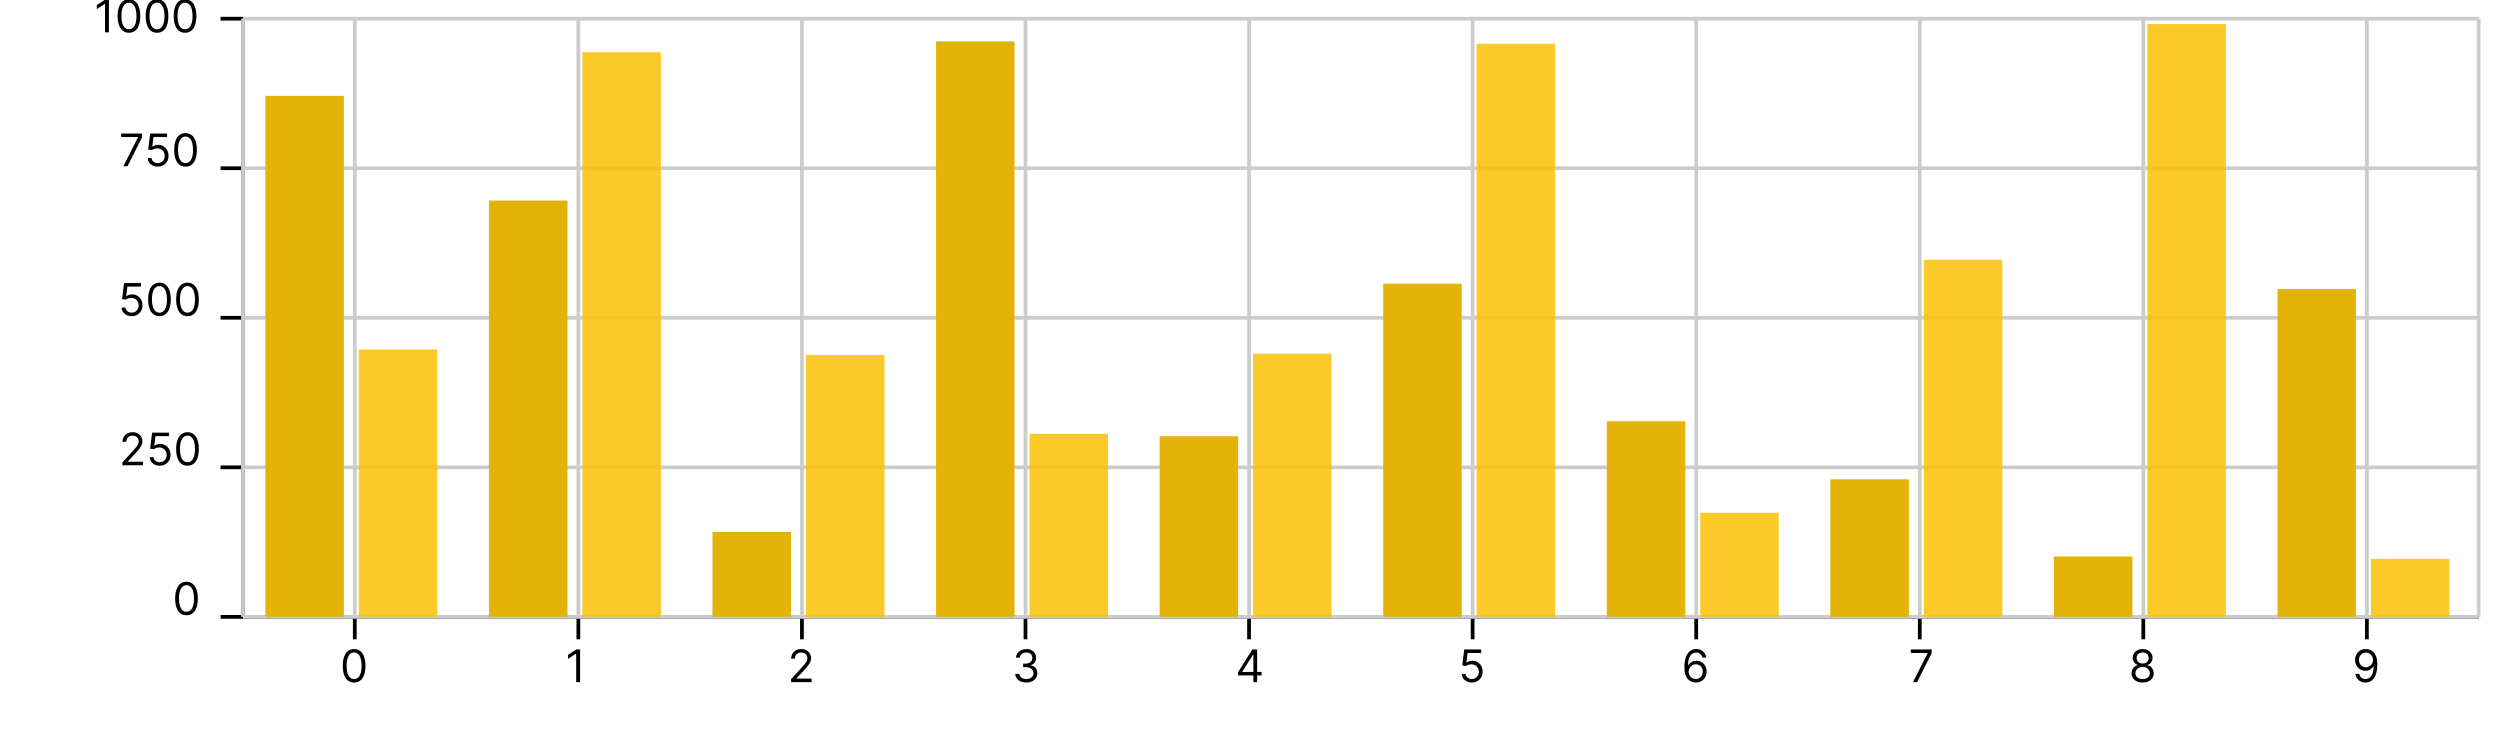 <svg width="876" height="262" viewBox="0 0 876 262" fill="none" xmlns="http://www.w3.org/2000/svg">
<g clip-path="url(#clip0_947_3169)">
<path d="M85.152 216.15H868.532" stroke="black" stroke-width="1.31"/>
<path d="M124.316 224.01V216.15" stroke="black" stroke-width="1.31"/>
<path d="M124.078 239.166C123.237 239.166 122.521 238.937 121.929 238.48C121.337 238.018 120.885 237.35 120.572 236.476C120.26 235.597 120.103 234.537 120.103 233.294C120.103 232.058 120.26 231.003 120.572 230.128C120.889 229.25 121.343 228.58 121.934 228.119C122.53 227.654 123.244 227.421 124.078 227.421C124.912 227.421 125.624 227.654 126.216 228.119C126.812 228.58 127.266 229.25 127.578 230.128C127.895 231.003 128.053 232.058 128.053 233.294C128.053 234.537 127.896 235.597 127.584 236.476C127.271 237.35 126.819 238.018 126.227 238.48C125.636 238.937 124.919 239.166 124.078 239.166ZM124.078 237.938C124.912 237.938 125.559 237.536 126.021 236.732C126.482 235.929 126.713 234.782 126.713 233.294C126.713 232.304 126.607 231.461 126.395 230.765C126.186 230.069 125.885 229.539 125.49 229.174C125.1 228.809 124.629 228.627 124.078 228.627C123.252 228.627 122.606 229.034 122.141 229.849C121.676 230.661 121.443 231.809 121.443 233.294C121.443 234.284 121.547 235.125 121.756 235.817C121.964 236.509 122.264 237.036 122.655 237.397C123.049 237.758 123.524 237.938 124.078 237.938Z" fill="black"/>
<path d="M202.656 224.01V216.15" stroke="black" stroke-width="1.31"/>
<path d="M203.276 227.577V239.01H201.891V229.029H201.824L199.033 230.882V229.475L201.891 227.577H203.276Z" fill="black"/>
<path d="M280.996 224.01V216.15" stroke="black" stroke-width="1.31"/>
<path d="M277.182 239.01V238.005L280.956 233.874C281.399 233.39 281.764 232.97 282.05 232.613C282.337 232.252 282.549 231.913 282.687 231.597C282.828 231.277 282.899 230.942 282.899 230.592C282.899 230.19 282.802 229.842 282.608 229.548C282.419 229.254 282.158 229.027 281.827 228.867C281.496 228.707 281.123 228.627 280.71 228.627C280.271 228.627 279.888 228.718 279.56 228.9C279.237 229.079 278.985 229.33 278.807 229.654C278.632 229.978 278.544 230.357 278.544 230.793H277.227C277.227 230.123 277.381 229.535 277.69 229.029C277.999 228.523 278.42 228.128 278.952 227.845C279.488 227.562 280.089 227.421 280.755 227.421C281.425 227.421 282.019 227.562 282.536 227.845C283.053 228.128 283.459 228.51 283.753 228.99C284.047 229.47 284.194 230.004 284.194 230.592C284.194 231.012 284.117 231.424 283.965 231.825C283.816 232.224 283.556 232.668 283.183 233.16C282.815 233.647 282.303 234.243 281.648 234.946L279.08 237.693V237.782H284.395V239.01H277.182Z" fill="black"/>
<path d="M359.328 224.01V216.15" stroke="black" stroke-width="1.31"/>
<path d="M359.632 239.166C358.895 239.166 358.238 239.04 357.661 238.787C357.088 238.534 356.632 238.182 356.293 237.732C355.959 237.278 355.776 236.751 355.746 236.152H357.153C357.183 236.52 357.309 236.838 357.533 237.106C357.756 237.371 358.048 237.575 358.409 237.72C358.77 237.866 359.17 237.938 359.609 237.938C360.101 237.938 360.536 237.853 360.916 237.681C361.295 237.51 361.593 237.272 361.809 236.967C362.025 236.662 362.133 236.308 362.133 235.906C362.133 235.486 362.028 235.115 361.82 234.795C361.612 234.472 361.306 234.218 360.904 234.036C360.503 233.854 360.011 233.763 359.431 233.763H358.515V232.534H359.431C359.885 232.534 360.283 232.453 360.625 232.289C360.971 232.125 361.241 231.894 361.435 231.597C361.632 231.299 361.731 230.949 361.731 230.547C361.731 230.16 361.645 229.823 361.474 229.537C361.303 229.25 361.061 229.027 360.748 228.867C360.439 228.707 360.075 228.627 359.654 228.627C359.26 228.627 358.887 228.699 358.538 228.844C358.191 228.986 357.909 229.192 357.689 229.464C357.469 229.732 357.35 230.056 357.332 230.435H355.992C356.014 229.836 356.195 229.312 356.533 228.861C356.872 228.407 357.315 228.054 357.862 227.801C358.413 227.548 359.018 227.421 359.676 227.421C360.383 227.421 360.99 227.564 361.496 227.851C362.002 228.134 362.391 228.508 362.663 228.973C362.935 229.438 363.07 229.94 363.07 230.48C363.07 231.124 362.901 231.673 362.562 232.127C362.228 232.581 361.772 232.895 361.195 233.07V233.16C361.917 233.279 362.481 233.586 362.886 234.081C363.292 234.572 363.495 235.18 363.495 235.906C363.495 236.528 363.325 237.086 362.987 237.581C362.652 238.072 362.194 238.459 361.613 238.742C361.033 239.025 360.372 239.166 359.632 239.166Z" fill="black"/>
<path d="M437.668 224.01V216.15" stroke="black" stroke-width="1.31"/>
<path d="M433.802 236.665V235.527L438.826 227.577H439.653V229.341H439.094L435.298 235.348V235.437H442.064V236.665H433.802ZM439.184 239.01V236.319V235.789V227.577H440.501V239.01H439.184Z" fill="black"/>
<path d="M516.008 224.01V216.15" stroke="black" stroke-width="1.31"/>
<path d="M515.744 239.166C515.089 239.166 514.499 239.036 513.974 238.776C513.449 238.515 513.029 238.158 512.712 237.704C512.396 237.25 512.223 236.732 512.193 236.152H513.533C513.585 236.669 513.82 237.097 514.236 237.436C514.657 237.771 515.159 237.938 515.744 237.938C516.213 237.938 516.629 237.828 516.994 237.609C517.363 237.389 517.651 237.088 517.859 236.704C518.072 236.317 518.178 235.88 518.178 235.393C518.178 234.894 518.068 234.449 517.848 234.058C517.632 233.664 517.335 233.353 516.955 233.126C516.575 232.899 516.142 232.784 515.654 232.78C515.305 232.776 514.945 232.83 514.577 232.942C514.209 233.05 513.905 233.189 513.667 233.361L512.372 233.204L513.064 227.577H519.004V228.805H514.225L513.823 232.177H513.89C514.125 231.991 514.419 231.837 514.772 231.714C515.126 231.591 515.494 231.53 515.878 231.53C516.577 231.53 517.201 231.697 517.748 232.032C518.299 232.363 518.73 232.817 519.043 233.394C519.359 233.971 519.517 234.63 519.517 235.37C519.517 236.1 519.354 236.751 519.026 237.324C518.702 237.894 518.256 238.344 517.686 238.675C517.117 239.003 516.469 239.166 515.744 239.166Z" fill="black"/>
<path d="M594.348 224.01V216.15" stroke="black" stroke-width="1.31"/>
<path d="M594.184 239.166C593.715 239.159 593.246 239.07 592.777 238.898C592.308 238.727 591.88 238.439 591.493 238.033C591.106 237.624 590.796 237.071 590.561 236.375C590.327 235.675 590.209 234.797 590.209 233.74C590.209 232.728 590.304 231.831 590.494 231.05C590.684 230.264 590.959 229.604 591.32 229.068C591.681 228.528 592.117 228.119 592.627 227.84C593.14 227.561 593.719 227.421 594.363 227.421C595.003 227.421 595.572 227.549 596.071 227.806C596.573 228.059 596.983 228.413 597.299 228.867C597.615 229.321 597.82 229.844 597.913 230.435H596.551C596.424 229.922 596.179 229.496 595.814 229.157C595.449 228.818 594.966 228.649 594.363 228.649C593.477 228.649 592.779 229.034 592.269 229.805C591.763 230.575 591.508 231.656 591.504 233.048H591.594C591.802 232.732 592.05 232.462 592.336 232.239C592.627 232.012 592.947 231.837 593.296 231.714C593.646 231.591 594.017 231.53 594.407 231.53C595.062 231.53 595.662 231.693 596.205 232.021C596.748 232.345 597.184 232.793 597.511 233.366C597.839 233.936 598.002 234.589 598.002 235.326C598.002 236.033 597.844 236.68 597.528 237.268C597.212 237.853 596.767 238.318 596.194 238.664C595.624 239.006 594.954 239.174 594.184 239.166ZM594.184 237.938C594.653 237.938 595.073 237.821 595.446 237.587C595.822 237.352 596.117 237.038 596.333 236.643C596.553 236.249 596.663 235.809 596.663 235.326C596.663 234.853 596.557 234.423 596.344 234.036C596.136 233.645 595.848 233.335 595.479 233.104C595.114 232.873 594.698 232.758 594.229 232.758C593.875 232.758 593.546 232.828 593.241 232.97C592.935 233.108 592.667 233.297 592.437 233.539C592.21 233.781 592.031 234.058 591.901 234.371C591.771 234.68 591.705 235.006 591.705 235.348C591.705 235.802 591.812 236.226 592.024 236.621C592.24 237.015 592.534 237.333 592.906 237.575C593.282 237.817 593.708 237.938 594.184 237.938Z" fill="black"/>
<path d="M672.688 224.01V216.15" stroke="black" stroke-width="1.31"/>
<path d="M670.308 239.01L675.422 228.895V228.805H669.527V227.577H676.851V228.872L671.76 239.01H670.308Z" fill="black"/>
<path d="M751.02 224.01V216.15" stroke="black" stroke-width="1.31"/>
<path d="M750.783 239.166C750.017 239.166 749.339 239.03 748.751 238.759C748.167 238.483 747.711 238.106 747.384 237.626C747.056 237.142 746.894 236.591 746.898 235.973C746.894 235.489 746.989 235.043 747.183 234.633C747.376 234.22 747.64 233.876 747.975 233.601C748.314 233.322 748.692 233.145 749.109 233.07V233.003C748.562 232.862 748.126 232.555 747.802 232.082C747.479 231.606 747.319 231.064 747.322 230.458C747.319 229.877 747.466 229.358 747.763 228.9C748.061 228.443 748.47 228.082 748.991 227.817C749.516 227.553 750.113 227.421 750.783 227.421C751.446 227.421 752.038 227.553 752.559 227.817C753.08 228.082 753.489 228.443 753.787 228.9C754.088 229.358 754.241 229.877 754.244 230.458C754.241 231.064 754.075 231.606 753.748 232.082C753.424 232.555 752.994 232.862 752.458 233.003V233.07C752.871 233.145 753.243 233.322 753.575 233.601C753.906 233.876 754.17 234.22 754.367 234.633C754.564 235.043 754.665 235.489 754.669 235.973C754.665 236.591 754.497 237.142 754.166 237.626C753.839 238.106 753.383 238.483 752.799 238.759C752.218 239.03 751.546 239.166 750.783 239.166ZM750.783 237.938C751.301 237.938 751.747 237.854 752.123 237.687C752.499 237.52 752.789 237.283 752.994 236.978C753.199 236.673 753.303 236.316 753.307 235.906C753.303 235.474 753.191 235.093 752.972 234.762C752.752 234.431 752.452 234.17 752.073 233.98C751.697 233.79 751.267 233.696 750.783 233.696C750.296 233.696 749.86 233.79 749.477 233.98C749.097 234.17 748.798 234.431 748.578 234.762C748.362 235.093 748.256 235.474 748.26 235.906C748.256 236.316 748.355 236.673 748.556 236.978C748.761 237.283 749.053 237.52 749.432 237.687C749.812 237.854 750.262 237.938 750.783 237.938ZM750.783 232.512C751.193 232.512 751.556 232.43 751.872 232.266C752.192 232.103 752.443 231.874 752.626 231.58C752.808 231.286 752.901 230.942 752.905 230.547C752.901 230.16 752.81 229.823 752.631 229.537C752.452 229.246 752.205 229.023 751.889 228.867C751.572 228.707 751.204 228.627 750.783 228.627C750.355 228.627 749.981 228.707 749.661 228.867C749.341 229.023 749.094 229.246 748.919 229.537C748.744 229.823 748.658 230.16 748.662 230.547C748.658 230.942 748.746 231.286 748.924 231.58C749.107 231.874 749.358 232.103 749.678 232.266C749.998 232.43 750.367 232.512 750.783 232.512Z" fill="black"/>
<path d="M829.359 224.01V216.15" stroke="black" stroke-width="1.31"/>
<path d="M829.039 227.421C829.508 227.425 829.977 227.514 830.446 227.689C830.915 227.864 831.343 228.154 831.73 228.56C832.117 228.962 832.428 229.511 832.662 230.207C832.897 230.903 833.014 231.775 833.014 232.825C833.014 233.841 832.917 234.743 832.724 235.532C832.534 236.317 832.259 236.98 831.898 237.52C831.54 238.059 831.105 238.469 830.591 238.748C830.081 239.027 829.505 239.166 828.861 239.166C828.221 239.166 827.649 239.04 827.147 238.787C826.648 238.53 826.239 238.175 825.919 237.72C825.603 237.263 825.4 236.732 825.31 236.129H826.673C826.795 236.654 827.039 237.088 827.404 237.43C827.772 237.769 828.258 237.938 828.861 237.938C829.743 237.938 830.439 237.553 830.949 236.783C831.462 236.012 831.719 234.924 831.719 233.517H831.63C831.421 233.83 831.174 234.099 830.887 234.326C830.601 234.553 830.282 234.728 829.933 234.851C829.583 234.974 829.211 235.035 828.816 235.035C828.161 235.035 827.56 234.873 827.013 234.55C826.47 234.222 826.034 233.774 825.707 233.204C825.383 232.631 825.221 231.976 825.221 231.239C825.221 230.54 825.377 229.9 825.69 229.319C826.006 228.735 826.449 228.269 827.019 227.923C827.592 227.577 828.265 227.41 829.039 227.421ZM829.039 228.649C828.571 228.649 828.148 228.766 827.772 229.001C827.4 229.232 827.104 229.544 826.885 229.939C826.669 230.329 826.561 230.763 826.561 231.239C826.561 231.716 826.665 232.149 826.873 232.54C827.086 232.927 827.374 233.236 827.739 233.467C828.107 233.694 828.526 233.807 828.995 233.807C829.348 233.807 829.678 233.738 829.983 233.601C830.288 233.459 830.554 233.268 830.781 233.026C831.012 232.78 831.192 232.503 831.323 232.194C831.453 231.881 831.518 231.556 831.518 231.217C831.518 230.77 831.41 230.352 831.194 229.961C830.982 229.57 830.688 229.254 830.312 229.012C829.94 228.77 829.516 228.649 829.039 228.649Z" fill="black"/>
<path d="M85.148 6.55V216.15" stroke="black" stroke-width="1.31"/>
<path d="M77.289 216.15H85.149" stroke="black" stroke-width="1.31"/>
<path d="M65.345 215.586C64.504 215.586 63.788 215.358 63.196 214.9C62.604 214.438 62.152 213.77 61.84 212.896C61.527 212.017 61.371 210.957 61.371 209.714C61.371 208.478 61.527 207.423 61.84 206.549C62.156 205.67 62.61 205 63.202 204.539C63.797 204.074 64.512 203.841 65.345 203.841C66.179 203.841 66.892 204.074 67.483 204.539C68.079 205 68.533 205.67 68.846 206.549C69.162 207.423 69.32 208.478 69.32 209.714C69.32 210.957 69.164 212.017 68.851 212.896C68.538 213.77 68.086 214.438 67.495 214.9C66.903 215.358 66.186 215.586 65.345 215.586ZM65.345 214.358C66.179 214.358 66.826 213.956 67.288 213.153C67.749 212.349 67.98 211.202 67.98 209.714C67.98 208.724 67.874 207.881 67.662 207.185C67.454 206.489 67.152 205.959 66.758 205.594C66.367 205.229 65.896 205.047 65.345 205.047C64.519 205.047 63.873 205.454 63.408 206.269C62.943 207.081 62.71 208.229 62.71 209.714C62.71 210.704 62.815 211.545 63.023 212.237C63.231 212.929 63.531 213.456 63.922 213.817C64.316 214.178 64.791 214.358 65.345 214.358Z" fill="black"/>
<path d="M77.289 163.75H85.149" stroke="black" stroke-width="1.31"/>
<path d="M42.886 163.03V162.025L46.66 157.894C47.102 157.41 47.467 156.99 47.754 156.633C48.04 156.272 48.252 155.933 48.39 155.617C48.532 155.297 48.602 154.962 48.602 154.612C48.602 154.21 48.505 153.862 48.312 153.568C48.122 153.274 47.862 153.047 47.53 152.887C47.199 152.727 46.827 152.647 46.414 152.647C45.975 152.647 45.591 152.738 45.264 152.92C44.94 153.099 44.689 153.35 44.51 153.674C44.335 153.998 44.248 154.377 44.248 154.813H42.931C42.931 154.143 43.085 153.555 43.394 153.049C43.703 152.543 44.123 152.148 44.656 151.865C45.191 151.582 45.792 151.441 46.459 151.441C47.129 151.441 47.722 151.582 48.239 151.865C48.757 152.148 49.162 152.53 49.456 153.01C49.75 153.49 49.897 154.024 49.897 154.612C49.897 155.032 49.821 155.444 49.669 155.845C49.52 156.244 49.259 156.688 48.887 157.18C48.519 157.667 48.007 158.263 47.352 158.966L44.784 161.713V161.802H50.098V163.03H42.886ZM55.977 163.186C55.322 163.186 54.732 163.056 54.207 162.796C53.682 162.535 53.262 162.178 52.945 161.724C52.629 161.27 52.456 160.752 52.426 160.172H53.766C53.818 160.689 54.053 161.117 54.469 161.456C54.89 161.791 55.392 161.958 55.977 161.958C56.446 161.958 56.862 161.848 57.227 161.629C57.595 161.409 57.884 161.108 58.092 160.725C58.304 160.337 58.41 159.9 58.41 159.413C58.41 158.914 58.301 158.469 58.081 158.078C57.865 157.684 57.568 157.373 57.188 157.146C56.808 156.919 56.375 156.804 55.887 156.8C55.537 156.796 55.178 156.85 54.81 156.962C54.441 157.07 54.138 157.209 53.9 157.381L52.605 157.224L53.297 151.597H59.237V152.825H54.458L54.056 156.197H54.123C54.358 156.011 54.652 155.857 55.005 155.734C55.359 155.611 55.727 155.55 56.111 155.55C56.81 155.55 57.434 155.717 57.981 156.052C58.531 156.383 58.963 156.837 59.276 157.414C59.592 157.991 59.75 158.65 59.75 159.39C59.75 160.12 59.587 160.771 59.259 161.344C58.935 161.914 58.489 162.364 57.919 162.695C57.35 163.023 56.702 163.186 55.977 163.186ZM65.697 163.186C64.856 163.186 64.139 162.957 63.548 162.5C62.956 162.038 62.504 161.37 62.191 160.496C61.879 159.617 61.722 158.557 61.722 157.314C61.722 156.078 61.879 155.023 62.191 154.148C62.508 153.27 62.962 152.6 63.553 152.139C64.149 151.674 64.863 151.441 65.697 151.441C66.531 151.441 67.243 151.674 67.835 152.139C68.43 152.6 68.884 153.27 69.197 154.148C69.513 155.023 69.671 156.078 69.671 157.314C69.671 158.557 69.515 159.617 69.203 160.496C68.89 161.37 68.438 162.038 67.846 162.5C67.254 162.957 66.538 163.186 65.697 163.186ZM65.697 161.958C66.531 161.958 67.178 161.556 67.639 160.752C68.101 159.949 68.332 158.802 68.332 157.314C68.332 156.324 68.226 155.481 68.014 154.785C67.805 154.089 67.504 153.559 67.109 153.194C66.719 152.829 66.248 152.647 65.697 152.647C64.871 152.647 64.225 153.054 63.76 153.869C63.295 154.681 63.062 155.829 63.062 157.314C63.062 158.304 63.166 159.145 63.375 159.837C63.583 160.529 63.883 161.056 64.273 161.417C64.668 161.778 65.142 161.958 65.697 161.958Z" fill="black"/>
<path d="M77.289 111.35H85.149" stroke="black" stroke-width="1.31"/>
<path d="M46.151 110.786C45.496 110.786 44.907 110.656 44.382 110.396C43.857 110.135 43.437 109.778 43.12 109.324C42.804 108.87 42.631 108.353 42.601 107.772H43.941C43.993 108.289 44.227 108.717 44.644 109.056C45.065 109.391 45.567 109.558 46.151 109.558C46.62 109.558 47.037 109.449 47.402 109.229C47.77 109.009 48.059 108.708 48.267 108.325C48.479 107.938 48.586 107.5 48.586 107.013C48.586 106.514 48.476 106.069 48.256 105.679C48.04 105.284 47.742 104.973 47.363 104.746C46.983 104.519 46.55 104.404 46.062 104.4C45.712 104.396 45.353 104.45 44.985 104.562C44.616 104.67 44.313 104.81 44.075 104.981L42.78 104.824L43.472 99.197H49.412V100.426H44.633L44.231 103.797H44.298C44.533 103.611 44.827 103.457 45.18 103.334C45.534 103.211 45.902 103.15 46.285 103.15C46.985 103.15 47.608 103.317 48.156 103.652C48.706 103.983 49.138 104.437 49.451 105.014C49.767 105.591 49.925 106.25 49.925 106.99C49.925 107.72 49.761 108.371 49.434 108.944C49.11 109.514 48.664 109.964 48.094 110.295C47.525 110.623 46.877 110.786 46.151 110.786ZM55.872 110.786C55.031 110.786 54.314 110.558 53.723 110.1C53.131 109.638 52.679 108.97 52.366 108.096C52.053 107.217 51.897 106.157 51.897 104.914C51.897 103.678 52.053 102.623 52.366 101.749C52.682 100.87 53.136 100.2 53.728 99.739C54.324 99.274 55.038 99.041 55.872 99.041C56.706 99.041 57.418 99.274 58.01 99.739C58.605 100.2 59.059 100.87 59.372 101.749C59.688 102.623 59.846 103.678 59.846 104.914C59.846 106.157 59.69 107.217 59.378 108.096C59.065 108.97 58.613 109.638 58.021 110.1C57.429 110.558 56.713 110.786 55.872 110.786ZM55.872 109.558C56.706 109.558 57.353 109.156 57.815 108.353C58.276 107.549 58.507 106.402 58.507 104.914C58.507 103.924 58.401 103.081 58.189 102.385C57.98 101.689 57.679 101.159 57.284 100.794C56.894 100.429 56.423 100.247 55.872 100.247C55.046 100.247 54.4 100.654 53.935 101.469C53.47 102.281 53.237 103.429 53.237 104.914C53.237 105.904 53.341 106.745 53.55 107.437C53.758 108.129 54.058 108.656 54.448 109.017C54.843 109.378 55.317 109.558 55.872 109.558ZM65.697 110.786C64.856 110.786 64.139 110.558 63.548 110.1C62.956 109.638 62.504 108.97 62.191 108.096C61.879 107.217 61.722 106.157 61.722 104.914C61.722 103.678 61.879 102.623 62.191 101.749C62.508 100.87 62.962 100.2 63.553 99.739C64.149 99.274 64.863 99.041 65.697 99.041C66.531 99.041 67.243 99.274 67.835 99.739C68.43 100.2 68.884 100.87 69.197 101.749C69.513 102.623 69.671 103.678 69.671 104.914C69.671 106.157 69.515 107.217 69.203 108.096C68.89 108.97 68.438 109.638 67.846 110.1C67.254 110.558 66.538 110.786 65.697 110.786ZM65.697 109.558C66.531 109.558 67.178 109.156 67.639 108.353C68.101 107.549 68.332 106.402 68.332 104.914C68.332 103.924 68.226 103.081 68.014 102.385C67.805 101.689 67.504 101.159 67.109 100.794C66.719 100.429 66.248 100.247 65.697 100.247C64.871 100.247 64.225 100.654 63.76 101.469C63.295 102.281 63.062 103.429 63.062 104.914C63.062 105.904 63.166 106.745 63.375 107.437C63.583 108.129 63.883 108.656 64.273 109.017C64.668 109.378 65.142 109.558 65.697 109.558Z" fill="black"/>
<path d="M77.289 58.95H85.149" stroke="black" stroke-width="1.31"/>
<path d="M43.242 58.23L48.356 48.115V48.025H42.461V46.797H49.785V48.092L44.694 58.23H43.242ZM55.285 58.386C54.63 58.386 54.04 58.256 53.516 57.995C52.991 57.735 52.57 57.378 52.254 56.924C51.938 56.47 51.764 55.952 51.735 55.372H53.075C53.127 55.889 53.361 56.317 53.778 56.656C54.198 56.991 54.701 57.158 55.285 57.158C55.754 57.158 56.171 57.048 56.536 56.829C56.904 56.609 57.193 56.308 57.401 55.925C57.613 55.537 57.719 55.1 57.719 54.613C57.719 54.114 57.609 53.669 57.39 53.278C57.174 52.884 56.876 52.573 56.496 52.346C56.117 52.119 55.683 52.004 55.196 52C54.846 51.996 54.487 52.05 54.118 52.162C53.75 52.27 53.447 52.409 53.209 52.581L51.913 52.424L52.606 46.797H58.545V48.025H53.767L53.365 51.397H53.432C53.666 51.211 53.96 51.057 54.314 50.934C54.667 50.811 55.036 50.75 55.419 50.75C56.119 50.75 56.742 50.917 57.289 51.252C57.84 51.583 58.272 52.037 58.584 52.614C58.901 53.191 59.059 53.85 59.059 54.59C59.059 55.32 58.895 55.971 58.568 56.544C58.244 57.114 57.797 57.564 57.228 57.895C56.658 58.222 56.011 58.386 55.285 58.386ZM65.005 58.386C64.164 58.386 63.448 58.157 62.856 57.7C62.264 57.238 61.812 56.57 61.5 55.696C61.187 54.817 61.031 53.757 61.031 52.514C61.031 51.278 61.187 50.223 61.5 49.348C61.816 48.47 62.27 47.8 62.862 47.339C63.457 46.873 64.172 46.641 65.005 46.641C65.839 46.641 66.552 46.873 67.144 47.339C67.739 47.8 68.193 48.47 68.506 49.348C68.822 50.223 68.98 51.278 68.98 52.514C68.98 53.757 68.824 54.817 68.511 55.696C68.199 56.57 67.746 57.238 67.155 57.7C66.563 58.157 65.847 58.386 65.005 58.386ZM65.005 57.158C65.839 57.158 66.487 56.756 66.948 55.952C67.41 55.148 67.64 54.002 67.64 52.514C67.64 51.524 67.534 50.681 67.322 49.985C67.114 49.289 66.812 48.758 66.418 48.394C66.027 48.029 65.556 47.847 65.005 47.847C64.179 47.847 63.534 48.254 63.068 49.069C62.603 49.881 62.371 51.029 62.371 52.514C62.371 53.504 62.475 54.345 62.683 55.037C62.892 55.729 63.191 56.256 63.582 56.617C63.976 56.978 64.451 57.158 65.005 57.158Z" fill="black"/>
<path d="M77.289 6.55H85.149" stroke="black" stroke-width="1.31"/>
<path d="M38.17 -0.107V11.326H36.786V1.345H36.719L33.928 3.198V1.791L36.786 -0.107H38.17ZM45.188 11.482C44.346 11.482 43.63 11.253 43.038 10.796C42.447 10.334 41.994 9.666 41.682 8.792C41.369 7.913 41.213 6.853 41.213 5.61C41.213 4.374 41.369 3.319 41.682 2.444C41.998 1.566 42.452 0.896 43.044 0.435C43.639 -0.031 44.354 -0.263 45.188 -0.263C46.021 -0.263 46.734 -0.031 47.326 0.435C47.921 0.896 48.375 1.566 48.688 2.444C49.004 3.319 49.162 4.374 49.162 5.61C49.162 6.853 49.006 7.913 48.693 8.792C48.381 9.666 47.928 10.334 47.337 10.796C46.745 11.253 46.029 11.482 45.188 11.482ZM45.188 10.254C46.021 10.254 46.669 9.852 47.13 9.048C47.592 8.244 47.822 7.098 47.822 5.61C47.822 4.62 47.716 3.777 47.504 3.081C47.296 2.385 46.994 1.854 46.6 1.49C46.209 1.125 45.738 0.943 45.188 0.943C44.361 0.943 43.716 1.35 43.25 2.165C42.785 2.977 42.553 4.125 42.553 5.61C42.553 6.6 42.657 7.441 42.865 8.133C43.074 8.825 43.373 9.352 43.764 9.713C44.158 10.074 44.633 10.254 45.188 10.254ZM55.013 11.482C54.171 11.482 53.455 11.253 52.863 10.796C52.272 10.334 51.819 9.666 51.507 8.792C51.194 7.913 51.038 6.853 51.038 5.61C51.038 4.374 51.194 3.319 51.507 2.444C51.823 1.566 52.277 0.896 52.869 0.435C53.464 -0.031 54.179 -0.263 55.013 -0.263C55.846 -0.263 56.559 -0.031 57.151 0.435C57.746 0.896 58.2 1.566 58.513 2.444C58.829 3.319 58.987 4.374 58.987 5.61C58.987 6.853 58.831 7.913 58.518 8.792C58.206 9.666 57.754 10.334 57.162 10.796C56.57 11.253 55.854 11.482 55.013 11.482ZM55.013 10.254C55.846 10.254 56.494 9.852 56.955 9.048C57.417 8.244 57.647 7.098 57.647 5.61C57.647 4.62 57.541 3.777 57.329 3.081C57.121 2.385 56.819 1.854 56.425 1.49C56.034 1.125 55.563 0.943 55.013 0.943C54.186 0.943 53.541 1.35 53.075 2.165C52.61 2.977 52.378 4.125 52.378 5.61C52.378 6.6 52.482 7.441 52.69 8.133C52.899 8.825 53.198 9.352 53.589 9.713C53.983 10.074 54.458 10.254 55.013 10.254ZM64.838 11.482C63.996 11.482 63.28 11.253 62.688 10.796C62.097 10.334 61.644 9.666 61.332 8.792C61.019 7.913 60.863 6.853 60.863 5.61C60.863 4.374 61.019 3.319 61.332 2.444C61.648 1.566 62.102 0.896 62.694 0.435C63.289 -0.031 64.004 -0.263 64.838 -0.263C65.671 -0.263 66.384 -0.031 66.976 0.435C67.571 0.896 68.025 1.566 68.338 2.444C68.654 3.319 68.812 4.374 68.812 5.61C68.812 6.853 68.656 7.913 68.343 8.792C68.031 9.666 67.579 10.334 66.987 10.796C66.395 11.253 65.679 11.482 64.838 11.482ZM64.838 10.254C65.671 10.254 66.319 9.852 66.78 9.048C67.242 8.244 67.472 7.098 67.472 5.61C67.472 4.62 67.366 3.777 67.154 3.081C66.946 2.385 66.644 1.854 66.25 1.49C65.859 1.125 65.388 0.943 64.838 0.943C64.011 0.943 63.366 1.35 62.9 2.165C62.435 2.977 62.203 4.125 62.203 5.61C62.203 6.6 62.307 7.441 62.515 8.133C62.724 8.825 63.023 9.352 63.414 9.713C63.809 10.074 64.283 10.254 64.838 10.254Z" fill="black"/>
<path d="M85.152 216.15H868.532" stroke="#CCCCCC" stroke-width="1.31"/>
<path d="M85.152 163.75H868.532" stroke="#CCCCCC" stroke-width="1.31"/>
<path d="M85.152 111.35H868.532" stroke="#CCCCCC" stroke-width="1.31"/>
<path d="M85.152 58.95H868.532" stroke="#CCCCCC" stroke-width="1.31"/>
<path d="M85.152 6.55H868.532" stroke="#CCCCCC" stroke-width="1.31"/>
<path d="M124.32 6.55V216.15" stroke="#CCCCCC" stroke-width="1.31"/>
<path d="M202.66 6.55V216.15" stroke="#CCCCCC" stroke-width="1.31"/>
<path d="M280.996 6.55V216.15" stroke="#CCCCCC" stroke-width="1.31"/>
<path d="M359.336 6.55V216.15" stroke="#CCCCCC" stroke-width="1.31"/>
<path d="M437.676 6.55V216.15" stroke="#CCCCCC" stroke-width="1.31"/>
<path d="M516.008 6.55V216.15" stroke="#CCCCCC" stroke-width="1.31"/>
<path d="M594.348 6.55V216.15" stroke="#CCCCCC" stroke-width="1.31"/>
<path d="M672.688 6.55V216.15" stroke="#CCCCCC" stroke-width="1.31"/>
<path d="M751.027 6.55V216.15" stroke="#CCCCCC" stroke-width="1.31"/>
<path d="M829.367 6.55V216.15" stroke="#CCCCCC" stroke-width="1.31"/>
<path d="M85.152 6.55V216.15" stroke="#CCCCCC" stroke-width="1.31"/>
<path d="M868.531 6.55V216.15" stroke="#CCCCCC" stroke-width="1.31"/>
<path d="M92.984 33.588H120.494V216.15H92.984V33.588Z" fill="#E3B307"/>
<path d="M171.324 70.269H198.834V216.15H171.324V70.269Z" fill="#E3B307"/>
<path d="M249.66 186.387H277.17V216.15H249.66V186.387Z" fill="#E3B307"/>
<path d="M327.996 14.515H355.506V216.15H327.996V14.515Z" fill="#E3B307"/>
<path d="M406.336 152.851H433.846V216.15H406.336V152.851Z" fill="#E3B307"/>
<path d="M484.672 99.403H512.182V216.15H484.672V99.403Z" fill="#E3B307"/>
<path d="M563.016 147.611H590.526V216.15H563.016V147.611Z" fill="#E3B307"/>
<path d="M641.352 167.942H668.862V216.15H641.352V167.942Z" fill="#E3B307"/>
<path d="M719.684 194.98H747.194V216.15H719.684V194.98Z" fill="#E3B307"/>
<path d="M798.027 101.289H825.537V216.15H798.027V101.289Z" fill="#E3B307"/>
<path d="M125.734 122.459H153.244V216.15H125.734V122.459Z" fill="#FBC108" fill-opacity="0.865"/>
<path d="M204.074 18.288H231.584V216.15H204.074V18.288Z" fill="#FBC108" fill-opacity="0.865"/>
<path d="M282.41 124.345H309.92V216.15H282.41V124.345Z" fill="#FBC108" fill-opacity="0.865"/>
<path d="M360.746 152.012H388.256V216.15H360.746V152.012Z" fill="#FBC108" fill-opacity="0.865"/>
<path d="M439.086 123.926H466.596V216.15H439.086V123.926Z" fill="#FBC108" fill-opacity="0.865"/>
<path d="M517.422 15.353H544.932V216.15H517.422V15.353Z" fill="#FBC108" fill-opacity="0.865"/>
<path d="M595.766 179.68H623.276V216.15H595.766V179.68Z" fill="#FBC108" fill-opacity="0.865"/>
<path d="M674.102 91.019H701.612V216.15H674.102V91.019Z" fill="#FBC108" fill-opacity="0.865"/>
<path d="M752.434 8.437H779.944V216.15H752.434V8.437Z" fill="#FBC108" fill-opacity="0.865"/>
<path d="M830.777 195.819H858.287V216.15H830.777V195.819Z" fill="#FBC108" fill-opacity="0.865"/>
</g>
<defs>
<clipPath id="clip0_947_3169">
<rect width="875.08" height="262" fill="white"/>
</clipPath>
</defs>
</svg>
